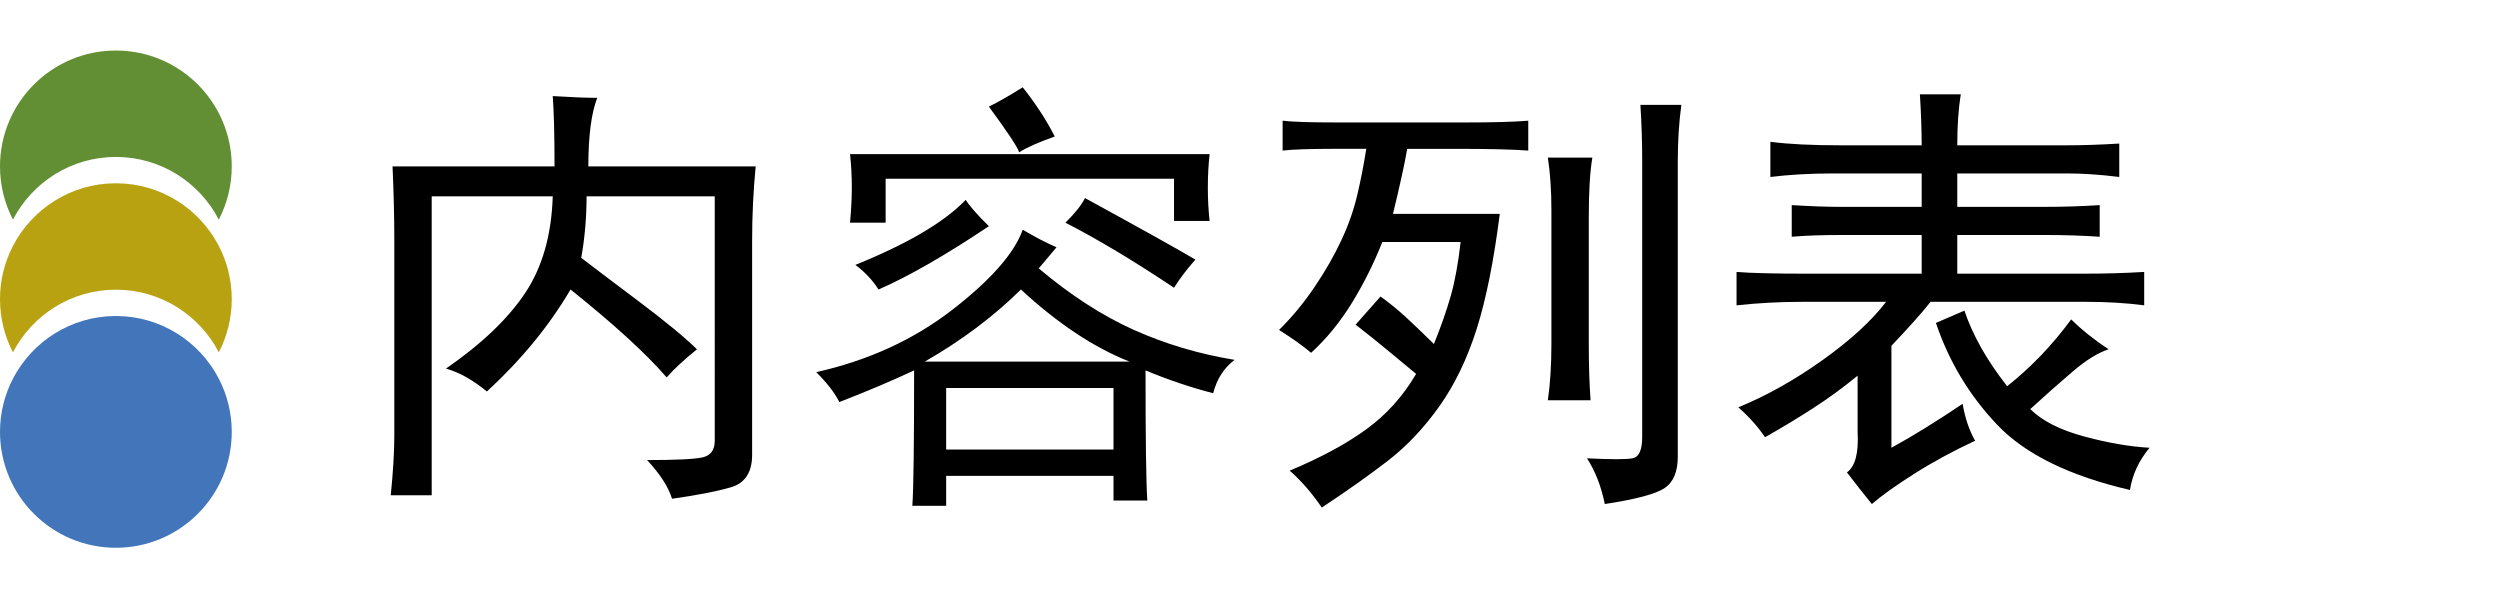 <?xml version="1.0" encoding="utf-8"?>
<!-- Generator: Adobe Illustrator 16.0.0, SVG Export Plug-In . SVG Version: 6.00 Build 0)  -->
<!DOCTYPE svg PUBLIC "-//W3C//DTD SVG 1.1//EN" "http://www.w3.org/Graphics/SVG/1.1/DTD/svg11.dtd">
<svg version="1.1" id="Layer_1" xmlns="http://www.w3.org/2000/svg" xmlns:xlink="http://www.w3.org/1999/xlink" x="0px" y="0px"
	 width="542.504px" height="129.834px" viewBox="0 0 542.504 129.834" enable-background="new 0 0 542.504 129.834"
	 xml:space="preserve">
<g>
	<path d="M113.96,63.587c3.73-5.593,5.728-12.593,5.987-20.987H93.679v64.868h-8.884c0.512-5.091,0.772-9.408,0.772-12.974V52.139
		c0-5.085-0.133-10.428-0.386-16.026h35.152c0-6.868-0.133-11.954-0.386-15.263c4.117,0.256,7.339,0.381,9.657,0.381
		c-1.292,3.309-1.932,8.27-1.932,14.882h36.312c-0.519,5.342-0.772,10.684-0.772,16.026v46.552c0,3.816-1.545,6.166-4.635,7.06
		c-3.091,0.889-7.34,1.717-12.748,2.48c-0.772-2.546-2.577-5.343-5.408-8.395c6.181,0,10.17-0.19,11.975-0.572
		c1.799-0.382,2.704-1.587,2.704-3.625V42.6h-27.813c0,4.579-0.386,9.033-1.159,13.355c2.318,1.783,6.434,4.9,12.361,9.349
		c5.921,4.453,10.17,7.954,12.748,10.493c-2.837,2.29-5.022,4.329-6.567,6.105c-4.382-5.086-11.335-11.447-20.86-19.079
		c-4.636,7.889-10.689,15.264-18.156,22.132c-3.09-2.539-6.054-4.197-8.885-4.961C104.496,74.652,110.223,69.185,113.96,63.587z"/>
	<path d="M225.406,58.245c6.953,5.854,13.84,10.302,20.667,13.355c6.82,3.053,14.099,5.217,21.826,6.487
		c-2.318,1.782-3.863,4.197-4.637,7.25c-4.895-1.271-9.789-2.921-14.679-4.961c0,15.013,0.127,24.421,0.387,28.237h-7.34v-5.343
		h-36.312v6.487h-7.339c0.253-3.31,0.386-13.099,0.386-29.382c-4.895,2.29-10.303,4.579-16.225,6.869
		c-1.032-2.033-2.704-4.197-5.021-6.487c11.33-2.54,21.18-7.06,29.551-13.546c8.366-6.487,13.454-12.271,15.259-17.362
		c2.571,1.526,5.021,2.802,7.339,3.816L225.406,58.245z M262.489,33.442c-0.26,2.29-0.386,4.71-0.386,7.25
		c0,2.545,0.126,4.96,0.386,7.25h-7.726v-9.158h-62.579v9.539h-7.726c0.253-2.796,0.386-5.342,0.386-7.631
		c0-2.54-0.133-4.96-0.386-7.25H262.489z M209.568,43.363c0.772,1.276,2.444,3.184,5.021,5.724
		c-9.53,6.362-17.516,10.941-23.95,13.737c-1.292-2.033-2.964-3.815-5.022-5.342C196.947,52.902,204.932,48.198,209.568,43.363z
		 M245.106,78.469c-7.726-3.054-15.584-8.265-23.563-15.646c-5.927,5.854-12.88,11.066-20.86,15.646H245.106z M241.63,97.547V84.191
		h-36.312v13.355H241.63z M221.929,18.941c2.831,3.565,5.148,7.125,6.953,10.685c-3.609,1.276-6.181,2.421-7.726,3.434
		c-0.26-1.013-2.451-4.322-6.567-9.921C216.647,22.125,219.092,20.725,221.929,18.941z M259.399,56.336
		c-1.805,2.039-3.35,4.072-4.636,6.105c-8.758-5.849-16.61-10.553-23.563-14.119c2.058-2.033,3.477-3.816,4.249-5.342
		C247.551,49.599,255.536,54.047,259.399,56.336z"/>
	<path d="M318.115,26.573c5.921,0,10.43-0.125,13.521-0.381v6.487c-3.091-0.25-8.372-0.382-15.839-0.382h-10.43
		c-0.519,3.053-1.545,7.763-3.09,14.119h23.178c-1.292,10.178-2.964,18.506-5.022,24.994c-2.063,6.486-4.768,12.085-8.111,16.789
		c-3.351,4.711-7.086,8.651-11.203,11.829c-4.122,3.178-8.885,6.547-14.292,10.112c-2.064-3.054-4.382-5.724-6.953-8.013
		c6.693-2.798,12.228-5.784,16.61-8.968c4.376-3.178,7.979-7.185,10.815-12.02c-1.545-1.271-3.542-2.922-5.987-4.961
		c-2.451-2.033-4.828-3.941-7.146-5.724l5.408-6.105c1.799,1.276,3.604,2.736,5.408,4.388c1.799,1.658,3.863,3.626,6.181,5.915
		c1.545-3.816,2.764-7.31,3.67-10.493c0.898-3.178,1.605-7.059,2.125-11.638h-16.998c-1.805,4.579-3.995,8.967-6.566,13.165
		c-2.578,4.197-5.541,7.822-8.885,10.875c-1.805-1.527-4.122-3.179-6.953-4.961c2.831-2.796,5.408-5.914,7.726-9.349
		c2.318-3.434,4.249-6.803,5.795-10.112c1.545-3.303,2.703-6.612,3.477-9.921c0.772-3.303,1.412-6.612,1.932-9.921h-6.954
		c-5.408,0-9.144,0.131-11.202,0.382v-6.487c2.059,0.256,5.921,0.381,11.589,0.381H318.115z M344.769,47.179v27.474
		c0,4.578,0.127,8.651,0.387,12.211h-9.271c0.514-3.56,0.772-7.633,0.772-12.211v-29c0-4.323-0.259-8.138-0.772-11.447h9.657
		C345.022,37.257,344.769,41.586,344.769,47.179z M364.084,34.968v64.105c0,3.304-0.966,5.593-2.897,6.869
		c-1.931,1.27-6.247,2.414-12.94,3.434c-0.772-3.815-2.064-7.125-3.863-9.921c5.148,0.256,8.432,0.256,9.851,0
		c1.412-0.25,2.125-1.777,2.125-4.579V34.968c0-4.066-0.133-8.138-0.387-12.21h8.885C364.338,26.573,364.084,30.646,364.084,34.968z
		"/>
	<path d="M417.006,31.534c0-3.303-0.132-6.994-0.386-11.066h8.885c-0.52,3.052-0.773,6.743-0.773,11.066h23.565
		c3.603,0,7.466-0.126,11.588-0.382v7.25c-4.122-0.507-7.858-0.763-11.202-0.763h-23.951v7.25h18.929
		c4.117,0,8.112-0.125,11.976-0.382v6.869c-3.609-0.25-7.599-0.382-11.976-0.382h-18.929v8.395h27.428
		c4.636,0,9.012-0.125,13.134-0.381v7.25c-3.863-0.507-8.112-0.763-12.748-0.763h-33.606c-1.805,2.289-4.636,5.473-8.499,9.538
		v22.133c4.636-2.54,9.784-5.724,15.451-9.54c0.514,3.053,1.412,5.724,2.705,8.014c-4.896,2.289-9.338,4.704-13.327,7.249
		c-3.996,2.54-7.021,4.705-9.078,6.487c-2.064-2.546-3.863-4.835-5.408-6.868c1.799-1.276,2.571-4.198,2.317-8.776V81.521
		c-3.09,2.546-6.313,4.901-9.657,7.06c-3.35,2.164-6.827,4.263-10.43,6.296c-1.546-2.289-3.477-4.447-5.794-6.487
		c6.181-2.539,12.294-5.973,18.349-10.302c6.047-4.323,10.623-8.521,13.713-12.592h-18.155c-4.896,0-9.658,0.256-14.293,0.763v-7.25
		c3.09,0.256,8.238,0.381,15.452,0.381h24.722v-8.395h-17.383c-4.382,0-7.985,0.132-10.816,0.382v-6.869
		c4.117,0.257,7.727,0.382,10.816,0.382h17.383v-7.25h-19.313c-4.896,0-9.404,0.256-13.521,0.763v-7.632
		c3.862,0.513,9.011,0.764,15.451,0.764H417.006z M435.549,83.81c5.148-4.065,9.783-8.9,13.906-14.499
		c2.317,2.289,5.021,4.453,8.112,6.486c-2.317,0.764-4.896,2.355-7.726,4.771c-2.838,2.42-5.928,5.15-9.271,8.203
		c2.571,2.546,6.434,4.52,11.589,5.915c5.148,1.401,9.91,2.229,14.293,2.48c-2.317,2.796-3.736,5.849-4.25,9.158
		c-13.133-3.054-22.73-7.757-28.778-14.119c-6.054-6.355-10.497-13.736-13.327-22.132l6.181-2.671
		C428.076,72.744,431.167,78.218,435.549,83.81z"/>
</g>
<path fill="#628F33" d="M25.145,34.057c9.724,0,18.153,5.523,22.336,13.601c1.791-3.458,2.809-7.382,2.809-11.545
	c0-13.888-11.258-25.146-25.146-25.146S0,22.225,0,36.112c0,4.164,1.018,8.087,2.809,11.545
	C6.992,39.58,15.421,34.057,25.145,34.057z"/>
<path fill="#B8A212" d="M47.482,53.372c-4.183-8.077-12.612-13.601-22.336-13.601S6.992,45.295,2.809,53.372
	C1.018,56.831,0,60.753,0,64.917c0,4.164,1.018,8.086,2.809,11.545c4.183-8.076,12.612-13.6,22.336-13.6s18.153,5.524,22.336,13.6
	c1.791-3.459,2.809-7.381,2.809-11.545C50.291,60.753,49.273,56.831,47.482,53.372z"/>
<path fill="#4375BA" d="M25.145,68.576c-9.724,0-18.153,5.524-22.336,13.601C1.018,85.635,0,89.559,0,93.721
	c0,13.888,11.258,25.146,25.146,25.146s25.146-11.259,25.146-25.146c0-4.162-1.018-8.086-2.809-11.544
	C43.299,74.101,34.869,68.576,25.145,68.576z"/>
</svg>
